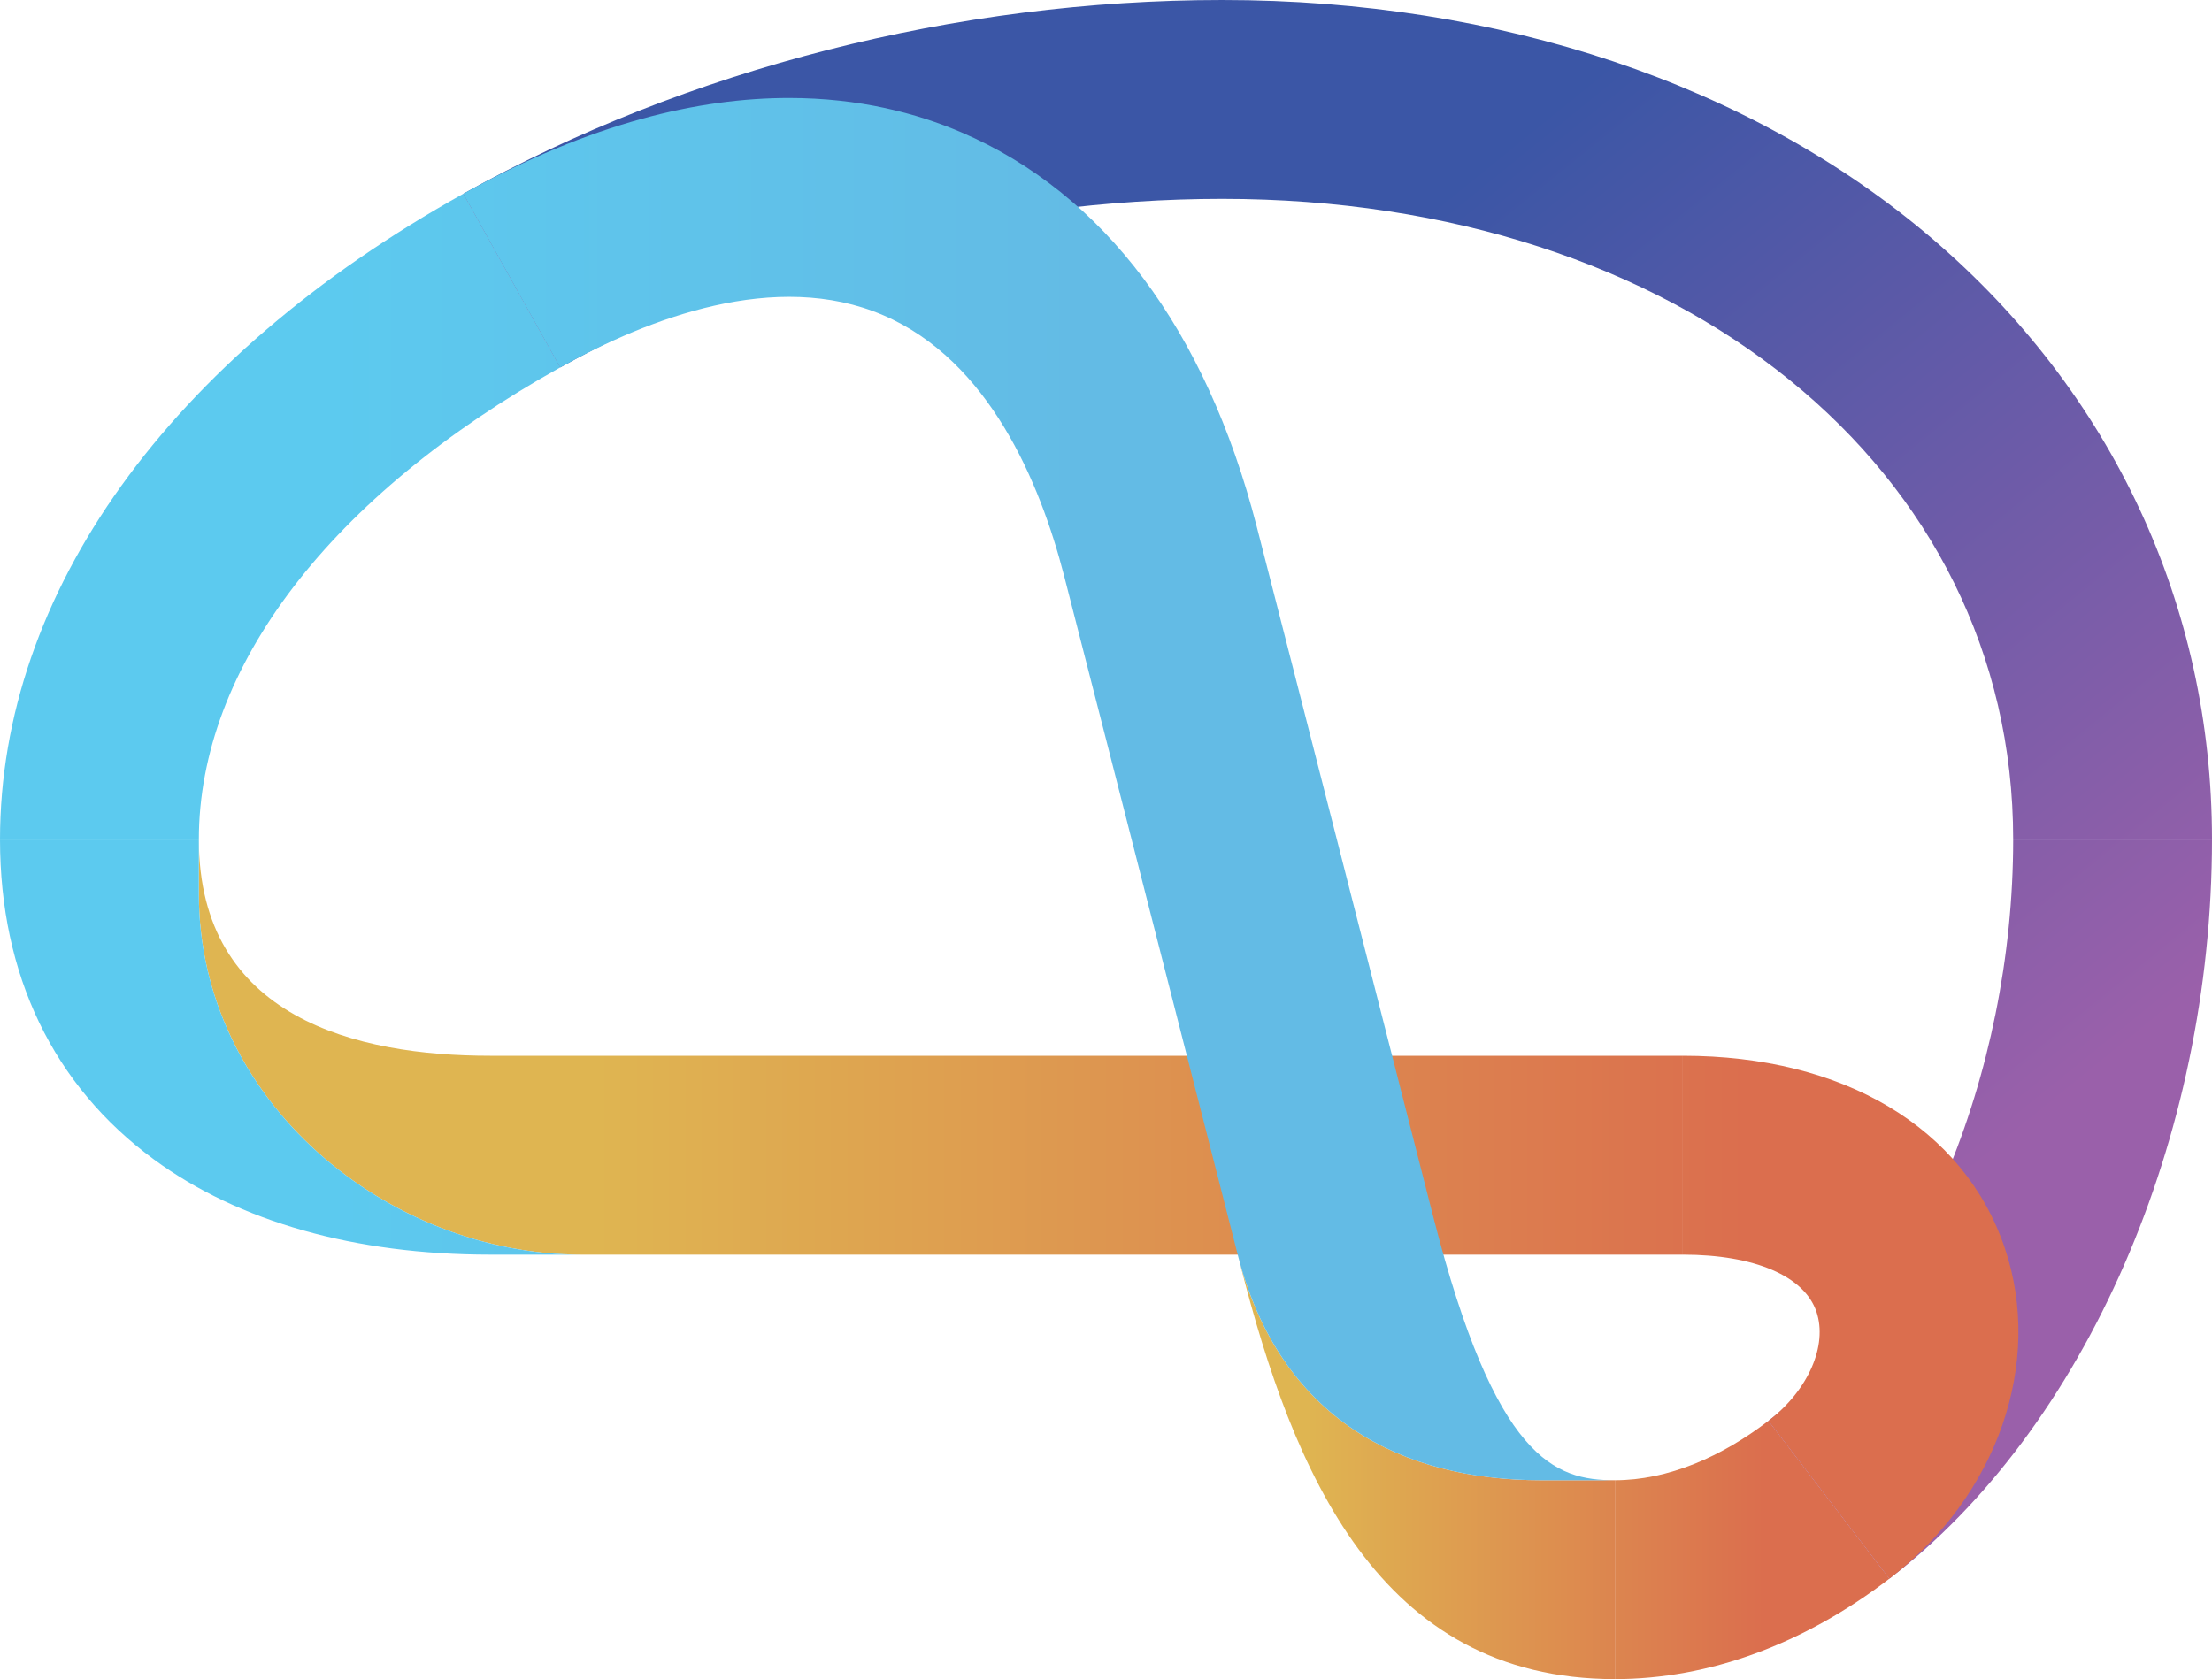 <?xml version="1.0" encoding="UTF-8" standalone="no"?>
<svg width="378" height="287" viewBox="0 0 378 287" fill="none" xmlns="http://www.w3.org/2000/svg">
  <g clip-path="url(#clip0_2736_24685)">
    <path d="M33.98 152.846C33.98 188.291 66.319 214.449 99.355 214.449H287.574V180.457H83.727C61.032 180.457 33.98 174.043 33.98 143.498V152.846Z" fill="url(#paint0_linear_2736_24685)"/>
    <path d="M0 143.498H33.98C33.98 114.11 56.479 84.7 95.718 62.807L79.161 33.122C28.852 61.195 0 101.426 0 143.498Z" fill="url(#paint1_linear_2736_24685)"/>
    <path d="M0 143.498C0 166.649 9.106 185.562 26.334 198.198C40.834 208.826 60.681 214.449 83.727 214.449H99.355C66.319 214.449 33.98 188.291 33.98 152.846V143.498H0Z" fill="url(#paint2_linear_2736_24685)"/>
    <path d="M208.881 4.57764e-05C163.509 4.57764e-05 117.442 11.763 79.161 33.122L95.718 62.807C128.531 44.493 169.783 33.988 208.881 33.988C287.187 33.988 344.024 80.04 344.024 143.498H378C378 103.587 360.986 67.085 330.102 40.712C299.351 14.461 256.301 4.57764e-05 208.881 4.57764e-05Z" fill="url(#paint3_linear_2736_24685)"/>
    <path d="M289.667 250.161C285.035 252.038 280.418 253.007 275.964 253.007V287C292.005 287 308.227 281.057 322.885 269.824L302.209 242.85C298.087 246.01 293.868 248.461 289.667 250.161Z" fill="url(#paint4_linear_2736_24685)"/>
    <path d="M344.024 143.498C344.024 183.749 327.218 223.678 302.209 242.85L322.885 269.824C356.365 244.156 378 194.571 378 143.498H344.024Z" fill="url(#paint5_linear_2736_24685)"/>
    <path d="M212.022 216.45C220.943 251.338 235.511 287 275.964 287V253.007H263.337C239.722 253.007 218.73 242.703 211.508 214.449C211.676 215.108 211.852 215.793 212.022 216.45Z" fill="url(#paint6_linear_2736_24685)"/>
    <path d="M79.165 33.122L95.718 62.807C110.787 54.396 132.6 46.018 150.9 53.861C168.973 61.605 177.699 82.363 181.838 98.413C185.673 113.276 192.751 141.017 200.249 170.387C204.009 185.115 207.878 200.25 211.508 214.449C218.73 242.703 239.722 253.007 263.337 253.007H275.964C265.679 253.007 255.563 249.561 244.938 208.026C241.163 193.263 237.106 177.382 233.174 161.972C225.67 132.585 218.582 104.827 214.739 89.925C206.076 56.33 188.631 33.053 164.282 22.619C156.705 19.369 146.861 16.749 134.824 16.749C119.69 16.749 101.089 20.889 79.165 33.122Z" fill="url(#paint7_linear_2736_24685)"/>
    <path d="M287.574 214.449C299.799 214.449 308.33 218.098 310.402 224.204C312.36 229.983 308.995 237.646 302.209 242.85L322.885 269.824C341.333 255.679 349.25 232.957 342.582 213.291C335.616 192.733 315.052 180.457 287.574 180.457V214.449Z" fill="url(#paint8_linear_2736_24685)"/>
  </g>
  <defs>
    <linearGradient id="paint0_linear_2736_24685" x1="101.894" y1="178.974" x2="298.336" y2="178.974" gradientUnits="userSpaceOnUse">
      <stop stop-color="#DFB551"/>
      <stop offset="1" stop-color="#DB6E4E"/>
    </linearGradient>
    <linearGradient id="paint1_linear_2736_24685" x1="53.699" y1="88.31" x2="185.438" y2="88.31" gradientUnits="userSpaceOnUse">
      <stop stop-color="#5CCAEF"/>
      <stop offset="1" stop-color="#63BBE5"/>
    </linearGradient>
    <linearGradient id="paint2_linear_2736_24685" x1="53.698" y1="178.974" x2="185.436" y2="178.974" gradientUnits="userSpaceOnUse">
      <stop stop-color="#5CCAEF"/>
      <stop offset="1" stop-color="#63BBE5"/>
    </linearGradient>
    <linearGradient id="paint3_linear_2736_24685" x1="335.715" y1="201.413" x2="218.331" y2="56.637" gradientUnits="userSpaceOnUse">
      <stop stop-color="#9A60AA"/>
      <stop offset="1" stop-color="#3B56A6"/>
    </linearGradient>
    <linearGradient id="paint4_linear_2736_24685" x1="223.189" y1="264.926" x2="301.42" y2="264.926" gradientUnits="userSpaceOnUse">
      <stop stop-color="#DFB551"/>
      <stop offset="1" stop-color="#DB6E4E"/>
    </linearGradient>
    <linearGradient id="paint5_linear_2736_24685" x1="342.036" y1="196.286" x2="224.651" y2="51.509" gradientUnits="userSpaceOnUse">
      <stop stop-color="#9A60AA"/>
      <stop offset="1" stop-color="#3B56A6"/>
    </linearGradient>
    <linearGradient id="paint6_linear_2736_24685" x1="223.192" y1="250.724" x2="301.419" y2="250.724" gradientUnits="userSpaceOnUse">
      <stop stop-color="#DFB551"/>
      <stop offset="1" stop-color="#DB6E4E"/>
    </linearGradient>
    <linearGradient id="paint7_linear_2736_24685" x1="53.698" y1="134.878" x2="185.437" y2="134.878" gradientUnits="userSpaceOnUse">
      <stop stop-color="#5CCAEF"/>
      <stop offset="1" stop-color="#63BBE5"/>
    </linearGradient>
    <linearGradient id="paint8_linear_2736_24685" x1="101.886" y1="225.14" x2="298.336" y2="225.14" gradientUnits="userSpaceOnUse">
      <stop stop-color="#DFB551"/>
      <stop offset="1" stop-color="#DB6E4E"/>
    </linearGradient>
    <clipPath id="clip0_2736_24685">
      <rect width="378" height="287" fill="white"/>
    </clipPath>
  </defs>
</svg>
